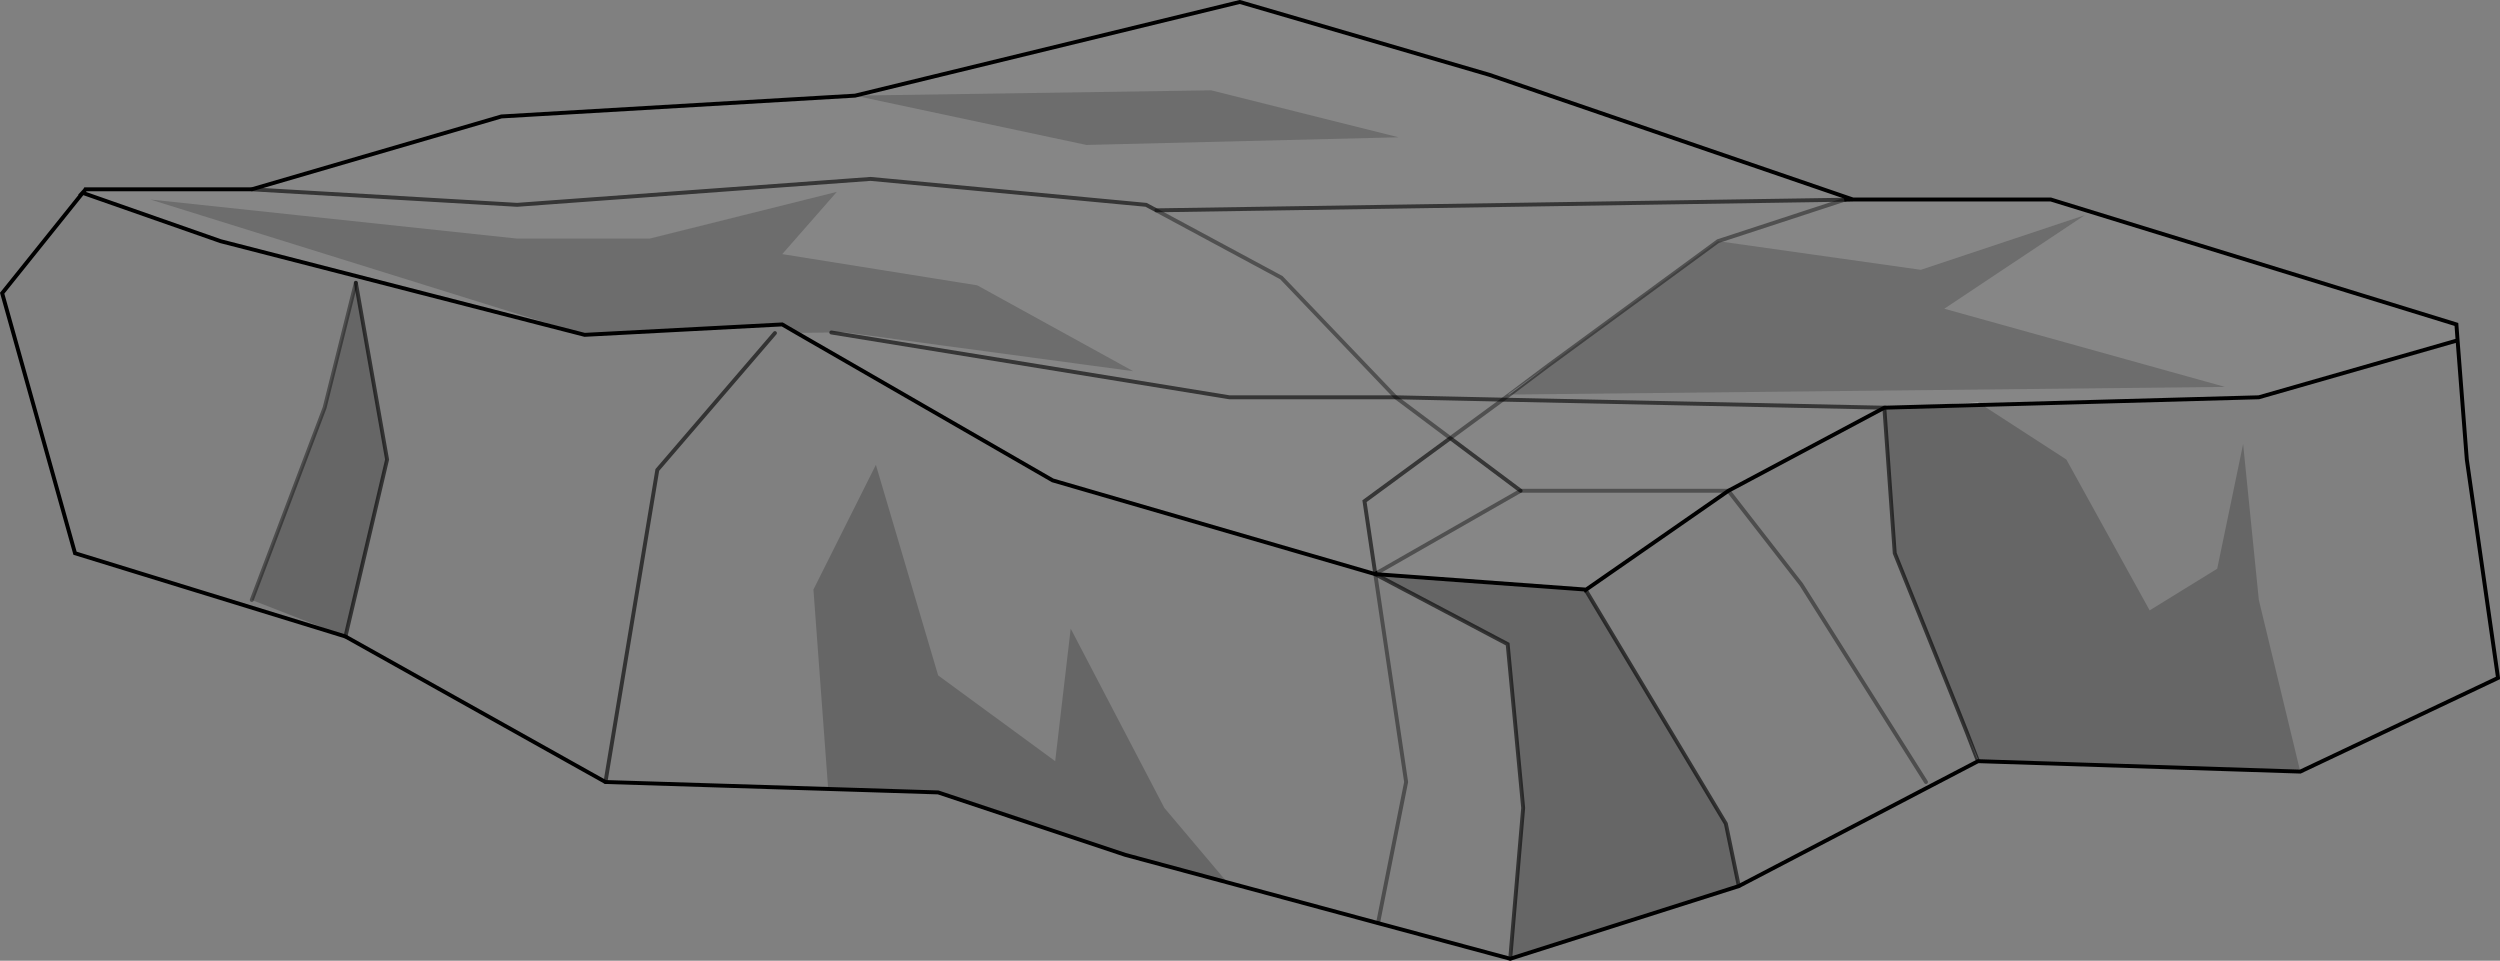 <?xml version="1.0" encoding="UTF-8" standalone="no"?>
<svg xmlns:xlink="http://www.w3.org/1999/xlink" height="244.6px" width="636.5px" xmlns="http://www.w3.org/2000/svg">
  <rect width="100%" height="100%" fill="#808080" stroke="none"/>
  <g transform="matrix(1.0, 0.0, 0.0, 1.0, 0.55, 0.5)">
    <path d="M471.25 50.3 L521.6 50.3 624.85 82.1 625.15 86.15 574.55 100.65 504.1 102.6 503.05 101.95 479.2 103.3 382.05 101.25 479.2 103.3 439.5 124.45 386.6 124.45 439.5 124.45 403.15 149.7 403.1 149.6 350.0 145.7 349.6 145.65 349.6 145.6 349.5 145.65 267.45 121.8 202.3 84.25 211.1 84.15 312.45 100.65 354.8 100.65 312.45 100.65 211.1 84.15 214.5 84.1 287.95 94.0 248.25 72.15 198.6 64.2 212.5 48.35 164.85 60.25 131.1 60.25 37.75 50.3 148.3 84.75 55.6 60.9 20.5 48.6 21.05 47.95 21.2 47.7 63.55 47.7 127.1 29.15 217.15 23.85 315.1 0.0 378.65 18.55 470.2 49.95 469.05 50.35 471.25 50.3 M436.85 60.9 L469.05 50.35 436.85 60.9 393.65 92.55 383.3 99.95 383.8 99.95 565.9 98.0 494.45 78.1 530.2 54.3 488.5 68.2 436.85 60.9 M382.05 101.25 L383.8 99.95 382.05 101.25 354.8 100.65 382.05 101.25 368.7 111.05 382.05 101.25 M293.85 53.05 L469.05 50.35 293.85 53.05 325.7 70.2 354.8 100.65 325.7 70.2 293.85 53.05 291.25 51.65 221.1 45.05 131.1 51.65 63.55 47.7 131.1 51.65 221.1 45.05 291.25 51.65 293.85 53.05 M386.6 124.45 L368.7 111.05 386.6 124.45 349.6 145.6 386.6 124.45 M368.7 111.05 L346.85 127.1 349.6 145.6 346.85 127.1 368.7 111.05 354.8 100.65 368.7 111.05 M217.15 23.85 L276.05 36.4 355.5 34.45 307.8 22.5 217.15 23.85" fill="#ffffff" fill-opacity="0.047" fill-rule="evenodd" stroke="none"/>
    <path d="M436.85 60.9 L488.5 68.2 530.2 54.3 494.45 78.1 565.9 98.0 383.8 99.95 393.65 92.55 436.85 60.9 M202.3 84.25 L198.6 82.1 148.3 84.75 37.75 50.3 131.1 60.25 164.85 60.25 212.5 48.35 198.6 64.2 248.25 72.15 287.95 94.0 214.5 84.1 211.1 84.15 202.3 84.25 M217.15 23.85 L307.8 22.5 355.5 34.45 276.05 36.4 217.15 23.85" fill="#000000" fill-opacity="0.149" fill-rule="evenodd" stroke="none"/>
    <path d="M585.1 195.95 L503.25 193.3 500.15 185.8 497.85 180.05 481.85 140.35 479.2 103.3 504.1 102.6 525.55 116.5 546.75 154.9 563.95 144.3 570.55 112.55 574.55 152.25 585.1 195.95 M442.15 225.1 L383.95 243.6 387.25 205.2 383.3 163.5 349.6 145.7 349.5 145.65 350.0 145.7 403.1 149.6 403.15 149.7 438.85 209.2 442.15 225.1 M311.9 224.15 L285.95 217.15 238.3 201.25 211.3 200.4 210.3 200.35 206.55 149.6 222.45 117.85 238.3 171.45 268.1 193.3 272.05 159.55 295.9 205.2 311.9 224.15 M90.05 71.5 L98.0 116.5 87.4 161.55 63.55 152.25 82.1 103.3 90.05 71.5" fill="#000000" fill-opacity="0.2" fill-rule="evenodd" stroke="none"/>
    <path d="M625.15 86.15 L627.5 116.5 635.45 172.1 585.1 195.95 574.55 152.25 570.55 112.55 563.95 144.3 546.75 154.9 525.55 116.5 504.1 102.6 574.55 100.65 625.15 86.15 M503.05 193.3 L442.15 225.1 438.85 209.2 403.15 149.7 439.5 124.45 479.2 103.3 481.85 140.35 497.85 180.05 500.15 185.8 503.05 193.3 M383.95 243.6 L350.75 234.65 311.9 224.15 295.9 205.2 272.05 159.55 268.1 193.3 238.3 171.45 222.45 117.85 206.55 149.6 210.3 200.35 211.3 200.4 153.6 198.6 87.4 161.55 18.55 140.35 0.0 74.15 20.5 48.6 55.6 60.9 148.3 84.75 198.6 82.1 202.3 84.25 267.45 121.8 349.5 145.65 349.6 145.7 383.3 163.5 387.25 205.2 383.95 243.6 M489.8 198.6 L458.05 148.3 439.5 124.45 458.05 148.3 489.8 198.6 M350.3 234.5 L357.45 198.6 349.6 145.7 357.45 198.6 350.3 234.5 350.75 234.65 350.3 234.5 M153.6 198.6 L166.8 119.15 196.75 84.3 166.8 119.15 153.6 198.6 M87.4 161.55 L98.0 116.5 90.05 71.5 82.1 103.3 63.55 152.25 87.4 161.55" fill="#ffffff" fill-opacity="0.0" fill-rule="evenodd" stroke="none"/>
    <path d="M479.2 103.3 L503.05 101.95 504.1 102.6 479.2 103.3 M383.8 99.95 L383.3 99.95 393.65 92.55 383.8 99.95 M349.6 145.65 L350.0 145.7 349.5 145.65 349.6 145.65" fill="#babcbe" fill-rule="evenodd" stroke="none"/>
    <path d="M503.25 193.3 L503.05 193.3 500.15 185.8 503.25 193.3 M470.2 49.95 L471.25 50.3 469.05 50.35 470.2 49.95 M349.6 145.65 L349.5 145.65 349.6 145.6 349.6 145.65" fill="#d2d4d5" fill-rule="evenodd" stroke="none"/>
    <path d="M471.25 50.3 L521.6 50.3 624.85 82.1 625.15 86.15 627.5 116.5 635.45 172.1 585.1 195.95 503.25 193.3 503.05 193.3 442.15 225.1 383.95 243.6 350.75 234.65 311.9 224.15 285.95 217.15 238.3 201.25 211.3 200.4 153.6 198.6 87.4 161.55 18.55 140.35 0.0 74.15 20.5 48.6 20.45 48.6 21.05 47.95 21.2 47.7 63.55 47.7 127.1 29.15 217.15 23.85 315.1 0.0 378.65 18.55 470.2 49.95 471.25 50.3 469.05 50.35 470.2 49.95 M504.1 102.6 L574.55 100.65 625.15 86.15 M439.5 124.45 L479.2 103.3 504.1 102.6 M350.0 145.7 L403.1 149.6 403.15 149.7 439.5 124.45 M349.6 145.65 L349.6 145.6 349.5 145.65 267.45 121.8 202.3 84.25 198.6 82.1 148.3 84.75 55.6 60.9 20.5 48.6 21.05 47.95 M349.6 145.7 L349.5 145.65 350.0 145.7 M350.3 234.5 L350.75 234.65" fill="none" stroke="#000000" stroke-linecap="round" stroke-linejoin="miter-clip" stroke-miterlimit="4.0" stroke-width="1.0"/>
    <path d="M382.05 101.25 L479.2 103.3 481.85 140.35 497.85 180.05 500.15 185.8 503.05 193.3 M469.05 50.35 L293.85 53.05 291.25 51.65 221.1 45.05 131.1 51.65 63.55 47.7 M354.8 100.65 L382.05 101.25 M368.7 111.05 L386.6 124.45 M349.6 145.6 L346.85 127.1 368.7 111.05 M354.8 100.65 L312.45 100.65 211.1 84.15 M383.95 243.6 L387.25 205.2 383.3 163.5 349.6 145.7 M403.15 149.7 L438.85 209.2 442.15 225.1 M196.75 84.3 L166.8 119.15 153.6 198.6 M87.4 161.55 L98.0 116.5 90.05 71.5" fill="none" stroke="#000000" stroke-linecap="round" stroke-linejoin="miter-clip" stroke-miterlimit="4.0" stroke-opacity="0.6" stroke-width="1.0"/>
    <path d="M469.05 50.35 L436.85 60.9 393.65 92.55 383.8 99.95 382.05 101.25 368.7 111.05 354.8 100.65 325.7 70.2 293.85 53.05 M386.6 124.45 L439.5 124.45 458.05 148.3 489.8 198.6 M349.6 145.6 L386.6 124.45 M349.6 145.7 L357.45 198.6 350.3 234.5 M90.05 71.5 L82.1 103.3 63.55 152.25" fill="none" stroke="#000000" stroke-linecap="round" stroke-linejoin="miter-clip" stroke-miterlimit="4.0" stroke-opacity="0.4" stroke-width="1.0"/>
  </g>
</svg>

